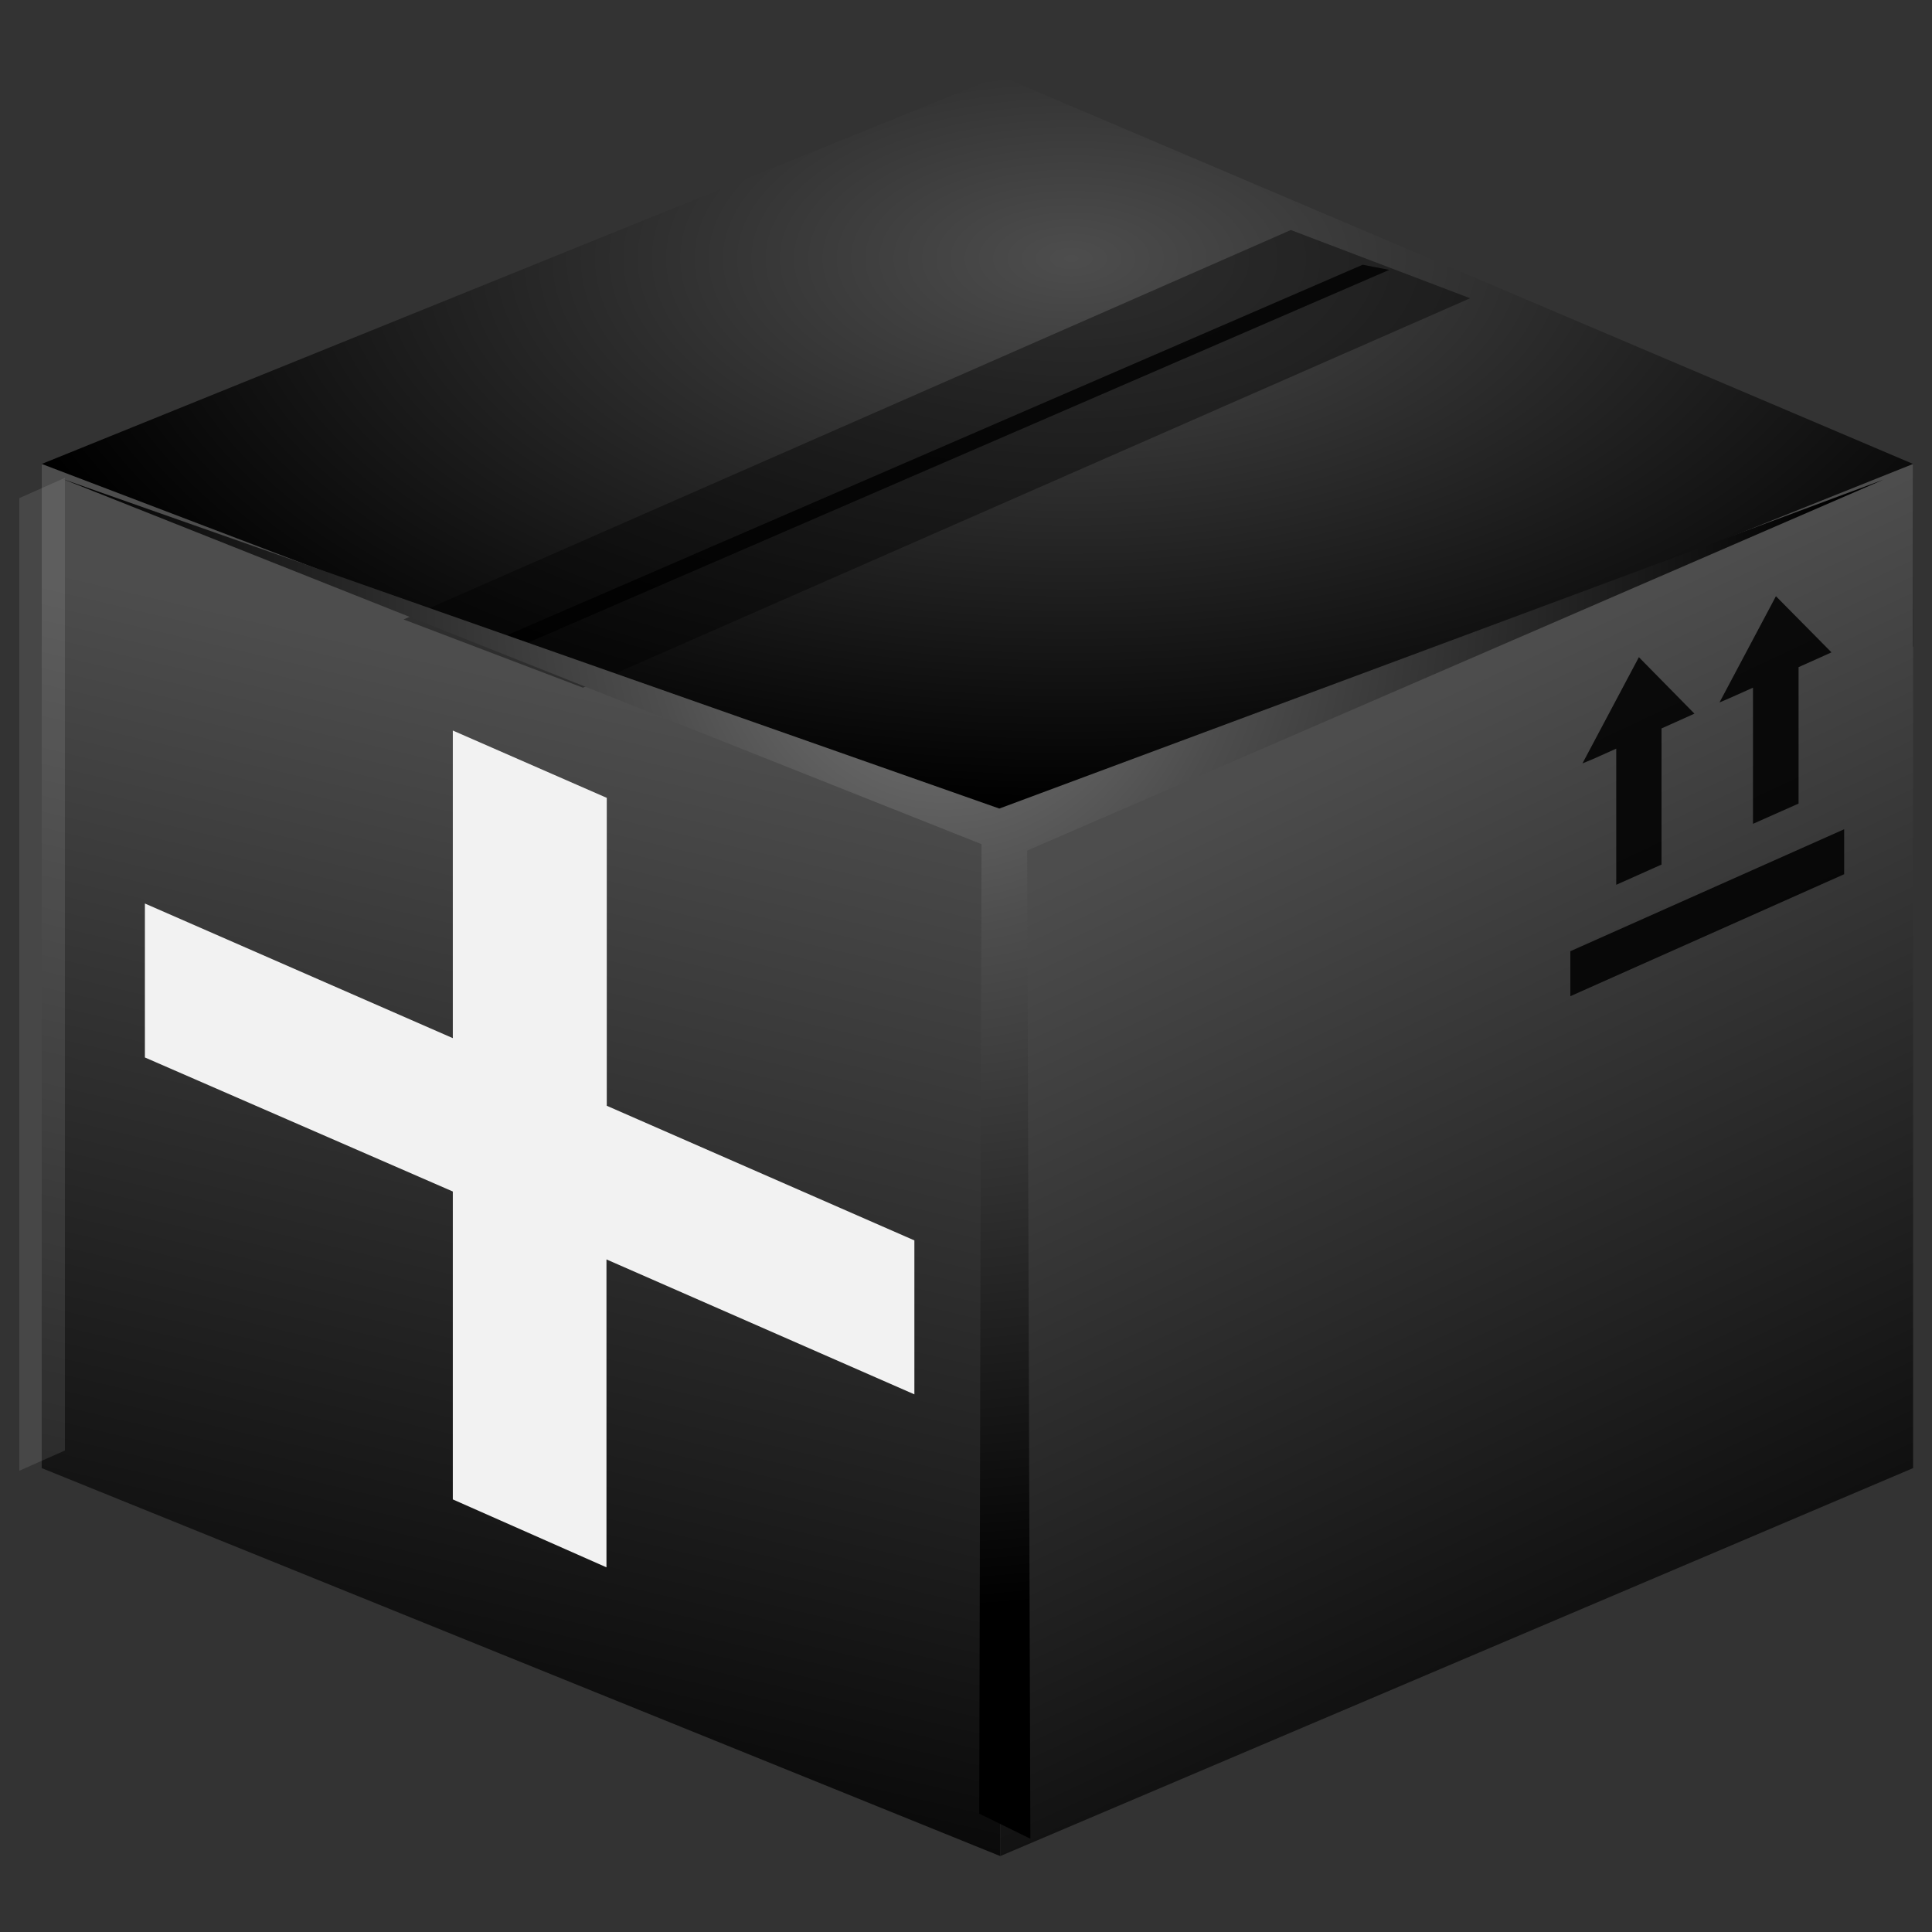 <svg xmlns="http://www.w3.org/2000/svg" xmlns:xlink="http://www.w3.org/1999/xlink" width="64" height="64"><rect width="100%" height="100%" fill="#333333" stroke="none"/><defs><linearGradient id="a"><stop offset="0" stop-color="#4d4d4d"/><stop offset="1"/></linearGradient><linearGradient xlink:href="#a" id="e" x1="16.5" y1="20.25" x2="10.5" y2="45.75" gradientUnits="userSpaceOnUse" gradientTransform="translate(60 -1.33)"/><linearGradient xlink:href="#b" id="f" gradientUnits="userSpaceOnUse" gradientTransform="matrix(-1 0 0 1 108 -.33)" x1="5.39" y1="42.59" x2="16" y2="20"/><linearGradient id="b"><stop offset="0"/><stop offset="1" stop-color="#4d4d4d"/></linearGradient><linearGradient id="c"><stop offset="0" stop-color="gray"/><stop offset=".34" stop-color="#4d4d4d"/><stop offset="1"/></linearGradient><radialGradient xlink:href="#a" id="d" cx="27.55" cy="6" fx="27.55" fy="6" r="20" gradientTransform="matrix(1.2 0 0 .6 53 5.57)" gradientUnits="userSpaceOnUse"/><radialGradient xlink:href="#c" id="g" gradientUnits="userSpaceOnUse" gradientTransform="matrix(1 0 0 1.158 60 .1)" cx="23.28" cy="13.92" fx="23.28" fy="13.92" r="19.44"/></defs><path d="M84.5 25.67l-21-8v-4l21-8.5 20 8.5v4z" fill="url(#d)" transform="translate(-94.63 -5.3) scale(1.512)"/><path d="M63.5 13.67v22l21 8.5v-22.5z" fill="url(#e)" transform="translate(-94.63 -5.3) scale(1.512)"/><path d="M104.5 13.67v22l-20 8.5v-22.5z" fill="url(#f)" transform="translate(-94.63 -5.3) scale(1.512)"/><path style="line-height:normal;-inkscape-font-specification:Sans;text-indent:0;text-align:start;text-decoration-line:none;text-transform:none;marker:none" d="M45.14 8.77L16.57 21.14l.87.17L46.02 8.94z" color="#000" font-weight="400" font-family="Sans" overflow="visible" opacity=".8"/><path d="M42.76 7.62l-29.39 12.9 5.94 2.26L48.7 9.88z" style="line-height:normal;-inkscape-font-specification:Sans;text-indent:0;text-align:start;text-decoration-line:none;text-transform:none;marker:none" color="#000" font-weight="400" font-family="Sans" overflow="visible" opacity=".4"/><path d="M84.09 22l-20.13-8 20.52 7.22 19.38-7.21-18.77 8.13.07 21.65-1.12-.55z" fill="url(#g)" transform="translate(-94.63 -5.3) scale(1.512)"/><path d="M58.83 19.75l-1.87 3.52.35-.15.76-.34v4.51l1.51-.67V22.1l.76-.34.33-.15zm-4.54 2.02l-1.87 3.52.36-.15.76-.34v4.51l1.5-.67v-4.51l.76-.34.33-.15zm6.8 5.7l-9.07 4.04V33l9.07-4.04z" opacity=".86"/><path d="M.64 16.5l1.51-.67v32.22l-1.51.67z" opacity=".1" fill="#fff"/><path d="M15 24.2l5.1 2.23v10.2l10.19 4.46v5.1l-10.2-4.47v10.2L15 49.67v-10.2L4.8 35.03v-5.1L15 34.39z" fill="#f2f2f2"/></svg>